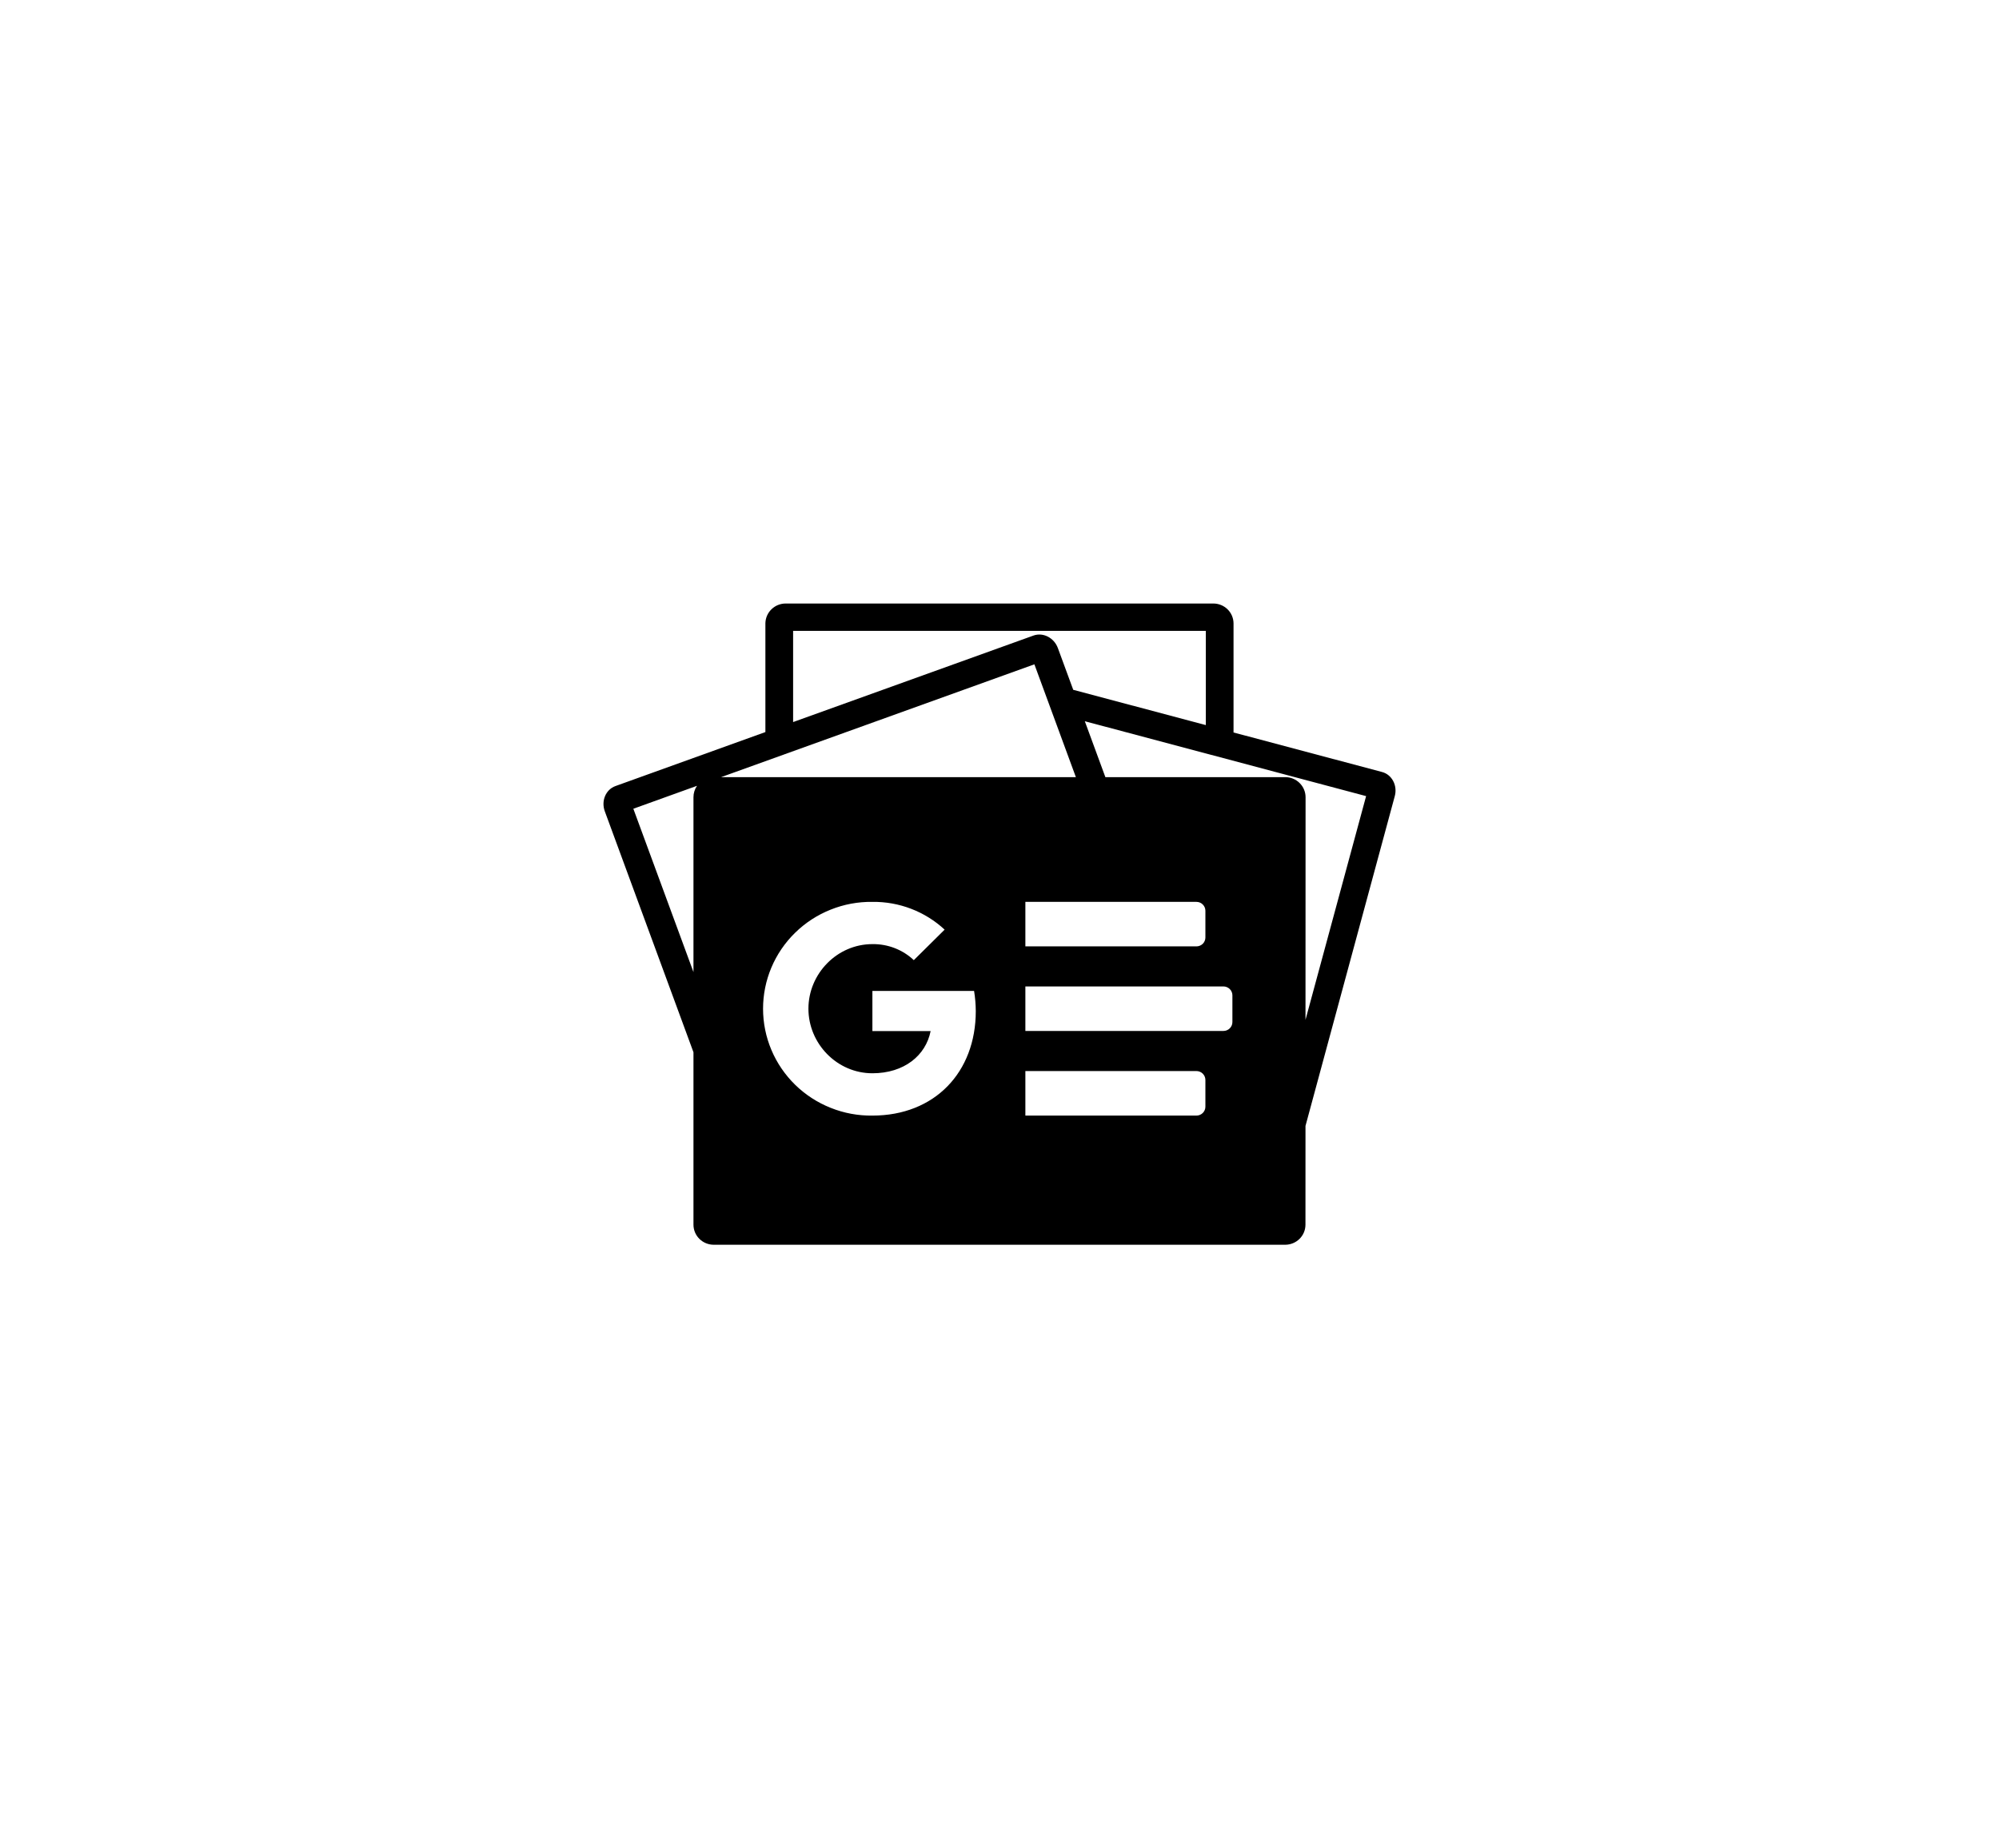 <svg width="53" height="49" viewBox="0 0 53 49" xmlns="http://www.w3.org/2000/svg">
<g filter="url(#filter0_d_1_4472)">
<path fill-rule="evenodd" clip-rule="evenodd" d="M20.293 13.526C20.295 13.386 20.352 13.252 20.453 13.154C20.553 13.055 20.689 13 20.831 13H32.169C32.311 13 32.446 13.055 32.547 13.154C32.647 13.252 32.704 13.386 32.705 13.526V16.419L36.64 17.466C36.904 17.534 37.057 17.824 36.98 18.107L34.613 26.849L34.612 29.468C34.612 29.609 34.556 29.744 34.455 29.844C34.354 29.944 34.217 30 34.075 30H18.923C18.781 30 18.644 29.944 18.543 29.844C18.442 29.744 18.386 29.609 18.386 29.468V24.897L16.035 18.508C15.934 18.233 16.061 17.932 16.317 17.84L20.293 16.408V13.526ZM28.455 15.288L31.97 16.223V13.726H21.028V16.143L27.399 13.85C27.655 13.757 27.947 13.907 28.048 14.182L28.455 15.288ZM34.457 17.759C34.356 17.659 34.22 17.603 34.077 17.603H29.307L28.762 16.121L36.22 18.106L34.613 24.037L34.615 18.135C34.615 17.994 34.558 17.859 34.457 17.759ZM16.792 18.441L18.386 22.771V18.135C18.386 18.027 18.419 17.921 18.48 17.833L16.792 18.441ZM27.425 14.612L28.525 17.603H19.119L27.425 14.612ZM31.812 22.072C31.783 22.084 31.752 22.09 31.721 22.09H27.186V20.91H31.721C31.784 20.91 31.845 20.934 31.889 20.979C31.934 21.023 31.959 21.083 31.959 21.146V21.854C31.959 21.885 31.953 21.915 31.941 21.944C31.929 21.973 31.912 21.999 31.89 22.021C31.867 22.043 31.841 22.06 31.812 22.072ZM31.889 26.507C31.844 26.551 31.784 26.576 31.721 26.576H27.186V25.395H31.721C31.784 25.395 31.845 25.42 31.889 25.464C31.934 25.509 31.959 25.569 31.959 25.631V26.34C31.959 26.403 31.934 26.463 31.889 26.507ZM32.605 24.263C32.56 24.308 32.5 24.332 32.437 24.332H27.186V23.152H32.437C32.5 23.152 32.56 23.177 32.605 23.221C32.65 23.265 32.675 23.326 32.675 23.388V24.096C32.675 24.159 32.65 24.219 32.605 24.263ZM25.871 23.808C25.87 23.628 25.855 23.448 25.826 23.271H23.13V24.335H24.674C24.546 24.984 23.97 25.454 23.13 25.454C22.192 25.454 21.434 24.669 21.434 23.742C21.434 22.815 22.194 22.03 23.13 22.03C23.538 22.024 23.932 22.176 24.228 22.455L25.045 21.646C24.527 21.165 23.84 20.901 23.129 20.91C22.75 20.905 22.374 20.975 22.023 21.116C21.671 21.256 21.351 21.464 21.082 21.728C20.812 21.991 20.598 22.305 20.452 22.651C20.306 22.997 20.231 23.368 20.231 23.743C20.231 24.118 20.306 24.489 20.452 24.835C20.598 25.181 20.812 25.495 21.082 25.759C21.351 26.022 21.671 26.23 22.023 26.37C22.374 26.511 22.75 26.581 23.129 26.576C24.784 26.576 25.871 25.426 25.871 23.808Z" />
</g>
<defs>
<filter id="filter0_d_1_4472" x="-4" y="-5" width="61" height="61" filterUnits="userSpaceOnUse" color-interpolation-filters="sRGB">
<feFlood flood-opacity="0" result="BackgroundImageFix"/>
<feColorMatrix in="SourceAlpha" type="matrix" values="0 0 0 0 0 0 0 0 0 0 0 0 0 0 0 0 0 0 127 0" result="hardAlpha"/>
<feOffset dy="3"/>
<feGaussianBlur stdDeviation="8"/>
<feComposite in2="hardAlpha" operator="out"/>
<feColorMatrix type="matrix" values="0 0 0 0 0.165 0 0 0 0 0.525 0 0 0 0 0.898 0 0 0 0.08 0"/>
<feBlend mode="normal" in2="BackgroundImageFix" result="effect1_dropShadow_1_4472"/>
<feBlend mode="normal" in="SourceGraphic" in2="effect1_dropShadow_1_4472" result="shape"/>
</filter>
</defs>
</svg>
